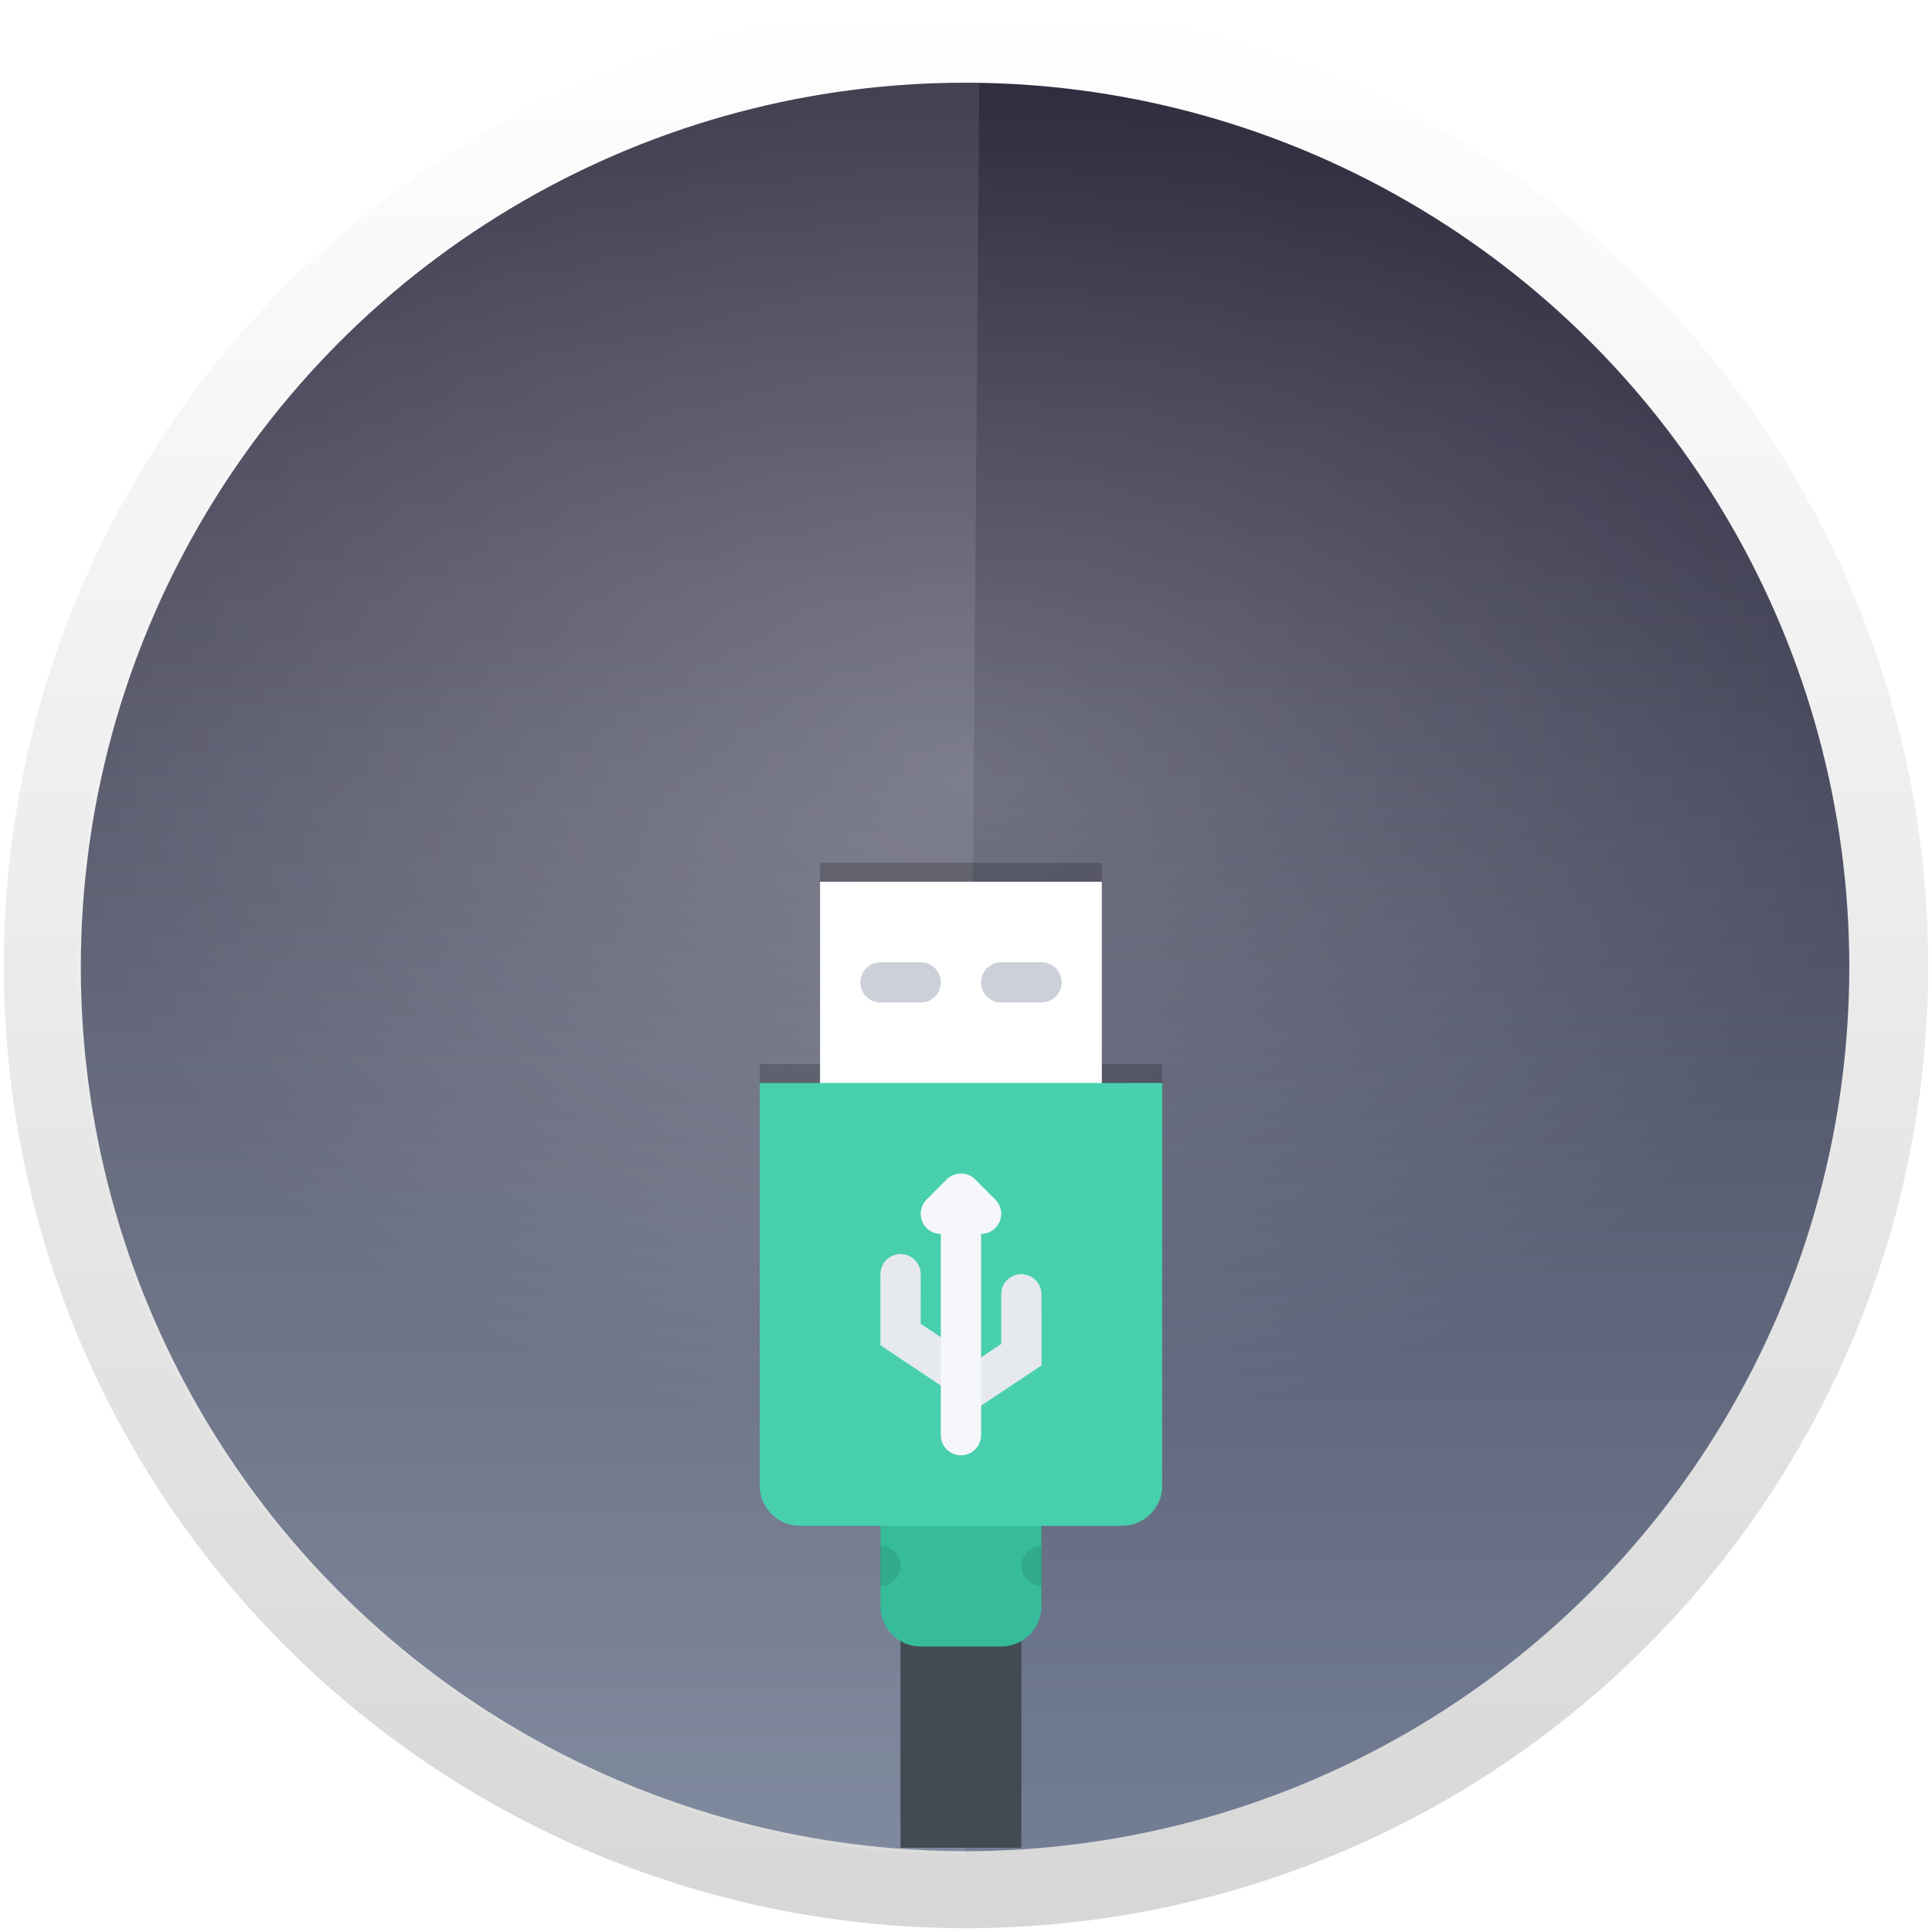 <svg xmlns="http://www.w3.org/2000/svg" xmlns:xlink="http://www.w3.org/1999/xlink" width="1024" height="1024"><defs><linearGradient id="a"><stop offset="0" stop-color="#fff"/><stop offset="1" stop-color="#d7d7d7"/></linearGradient><linearGradient id="d"><stop offset="0" stop-color="#201628"/><stop offset="1" stop-color="#8595ac"/></linearGradient><linearGradient id="c"><stop offset="0" stop-color="#f4fbfc"/><stop offset="1" stop-color="#d6d6d6"/></linearGradient><linearGradient xlink:href="#a" id="f" x1="102.298" y1="-.427" x2="102.298" y2="199.165" gradientUnits="userSpaceOnUse" gradientTransform="matrix(5.1 0 0 5.1 2 30.362)"/><linearGradient id="b"><stop offset="0" stop-color="#6acb97"/><stop offset="1" stop-color="#3e9e7b"/></linearGradient><linearGradient xlink:href="#d" id="g" x1="101.813" y1="-55.442" x2="101.813" y2="256.083" gradientUnits="userSpaceOnUse" gradientTransform="translate(42.84 72.198) scale(4.687)"/><radialGradient xlink:href="#e" id="h" cx="100" cy="82.381" fx="100" fy="82.381" r="100" gradientUnits="userSpaceOnUse" gradientTransform="matrix(4.705 0 0 3.534 41 146.781)"/><linearGradient id="e"><stop offset="0" stop-color="#fff"/><stop offset="1" stop-color="#fff" stop-opacity="0"/></linearGradient><filter id="i" x="-.061" width="1.122" y="-.026" height="1.051" color-interpolation-filters="sRGB"><feGaussianBlur stdDeviation="5.44"/></filter></defs><g transform="translate(0 -28.362)"><circle style="marker:none" cx="512" cy="540.362" r="510" color="#000" overflow="visible" fill="url(#f)" stroke-width="46.585" enable-background="accumulate"/><circle style="marker:none" cx="511.502" cy="540.86" r="468.662" color="#000" overflow="visible" fill="url(#g)" stroke-width="42.809" enable-background="accumulate"/><path d="M511.5 70.362A470.5 470.5 0 0 0 41 540.862a470.5 470.5 0 0 0 470.5 470.5 470.5 470.5 0 0 0 .014 0L519.05 70.74a470.5 470.5 0 0 0-7.551-.377z" opacity=".1" fill="#fff" fill-opacity=".941"/><circle style="marker:none" cx="511.5" cy="540.862" r="470.5" color="#000" overflow="visible" opacity=".2" fill="url(#h)" stroke-width="42.977" enable-background="accumulate"/><g transform="translate(253.328 485.698)" opacity=".2" filter="url(#i)"><path d="M266.672 512H288V330.719h-64V512h21.328zM181.328 0h149.344v170.664H181.328z"/><path d="M298.672 384c0 11.781-9.562 21.344-21.344 21.344h-42.656c-11.781 0-21.344-9.562-21.344-21.344v-74.656c0-11.781 9.562-21.344 21.344-21.344h42.656c11.781 0 21.344 9.562 21.344 21.344z"/><path d="M362.672 320.062c0 11.781-9.562 21.312-21.344 21.312H170.672c-11.781 0-21.344-9.531-21.344-21.312V106.664h213.344zM234.672 42.664h-21.344c-5.891 0-10.656 4.781-10.656 10.672 0 5.891 4.766 10.664 10.656 10.664h21.344c5.891 0 10.656-4.773 10.656-10.664s-4.766-10.672-10.656-10.672zM298.672 42.664h-21.344c-5.891 0-10.656 4.781-10.656 10.672 0 5.891 4.766 10.664 10.656 10.664h21.344c5.891 0 10.656-4.773 10.656-10.664s-4.766-10.672-10.656-10.672z"/><path d="M298.703 256.375l-.031-37.719C298.656 212.773 293.891 208 288 208c-5.891 0-10.672 4.773-10.672 10.664v.008l.031 26.289-18.781 12.508 3.344-5.016-27.281-18.164.031-26.281V208c0-5.891-4.781-10.664-10.672-10.664-5.891 0-10.656 4.766-10.672 10.656l-.016 37.719 36.781 24.5 2.359-3.547 9.469 14.211z"/><path d="M274.203 168.461l-10.656-10.672a10.646 10.646 0 0 0-7.547-3.125 10.646 10.646 0 0 0-7.547 3.125l-10.656 10.672a10.594 10.594 0 0 0-3.125 7.539c0 5.891 4.766 10.664 10.656 10.664v106.68c0 5.875 4.781 10.656 10.672 10.656 5.891 0 10.672-4.781 10.672-10.656v-106.68c5.891 0 10.656-4.773 10.656-10.664 0-2.945-1.187-5.609-3.125-7.539z"/><path d="M224 362.656c0-5.875-4.781-10.656-10.672-10.656v21.344c5.891 0 10.672-4.782 10.672-10.688zM288 362.656c0 5.906 4.781 10.688 10.672 10.688V352c-5.891 0-10.672 4.781-10.672 10.656z" opacity=".1"/></g><path fill="#434a54" d="M541.328 1007.698v-181.28h-64v181.28H520z"/><path fill="#fff" d="M434.656 495.698H584v170.664H434.656z"/><path d="M552 879.698c0 11.781-9.562 21.344-21.344 21.344H488c-11.781 0-21.344-9.562-21.344-21.344v-74.656c0-11.78 9.562-21.344 21.344-21.344h42.656c11.781 0 21.344 9.562 21.344 21.344z" fill="#37bc9b"/><path d="M616 815.76c0 11.781-9.562 21.312-21.344 21.312H424c-11.781 0-21.344-9.53-21.344-21.312V602.362H616z" fill="#48cfad"/><g fill="#ccd1d9"><path d="M488 538.362h-21.344c-5.891 0-10.656 4.781-10.656 10.672 0 5.891 4.766 10.664 10.656 10.664H488c5.891 0 10.656-4.773 10.656-10.664 0-5.89-4.766-10.672-10.656-10.672zM552 538.362h-21.344c-5.891 0-10.656 4.781-10.656 10.672 0 5.891 4.766 10.664 10.656 10.664H552c5.891 0 10.656-4.773 10.656-10.664 0-5.89-4.766-10.672-10.656-10.672z"/></g><path d="M552.031 752.073L552 714.354c-.016-5.883-4.781-10.656-10.672-10.656-5.891 0-10.672 4.773-10.672 10.664v.008l.031 26.29-18.781 12.507 3.344-5.016-27.281-18.164.031-26.28v-.009c0-5.89-4.781-10.664-10.672-10.664-5.891 0-10.656 4.766-10.672 10.656l-.016 37.72 36.781 24.5 2.359-3.548 9.469 14.211z" fill="#e6e9ed"/><path d="M527.531 664.16l-10.656-10.673a10.646 10.646 0 0 0-7.547-3.125 10.646 10.646 0 0 0-7.547 3.125l-10.656 10.672A10.594 10.594 0 0 0 488 671.7c0 5.89 4.766 10.663 10.656 10.663v106.68c0 5.875 4.781 10.656 10.672 10.656 5.891 0 10.672-4.78 10.672-10.656v-106.68c5.891 0 10.656-4.773 10.656-10.664 0-2.945-1.187-5.609-3.125-7.539z" fill="#f5f7fa"/><path d="M477.328 858.354c0-5.875-4.781-10.656-10.672-10.656v21.344c5.891 0 10.672-4.782 10.672-10.688zM541.328 858.354c0 5.906 4.781 10.688 10.672 10.688v-21.344c-5.891 0-10.672 4.781-10.672 10.656z" opacity=".1"/></g></svg>